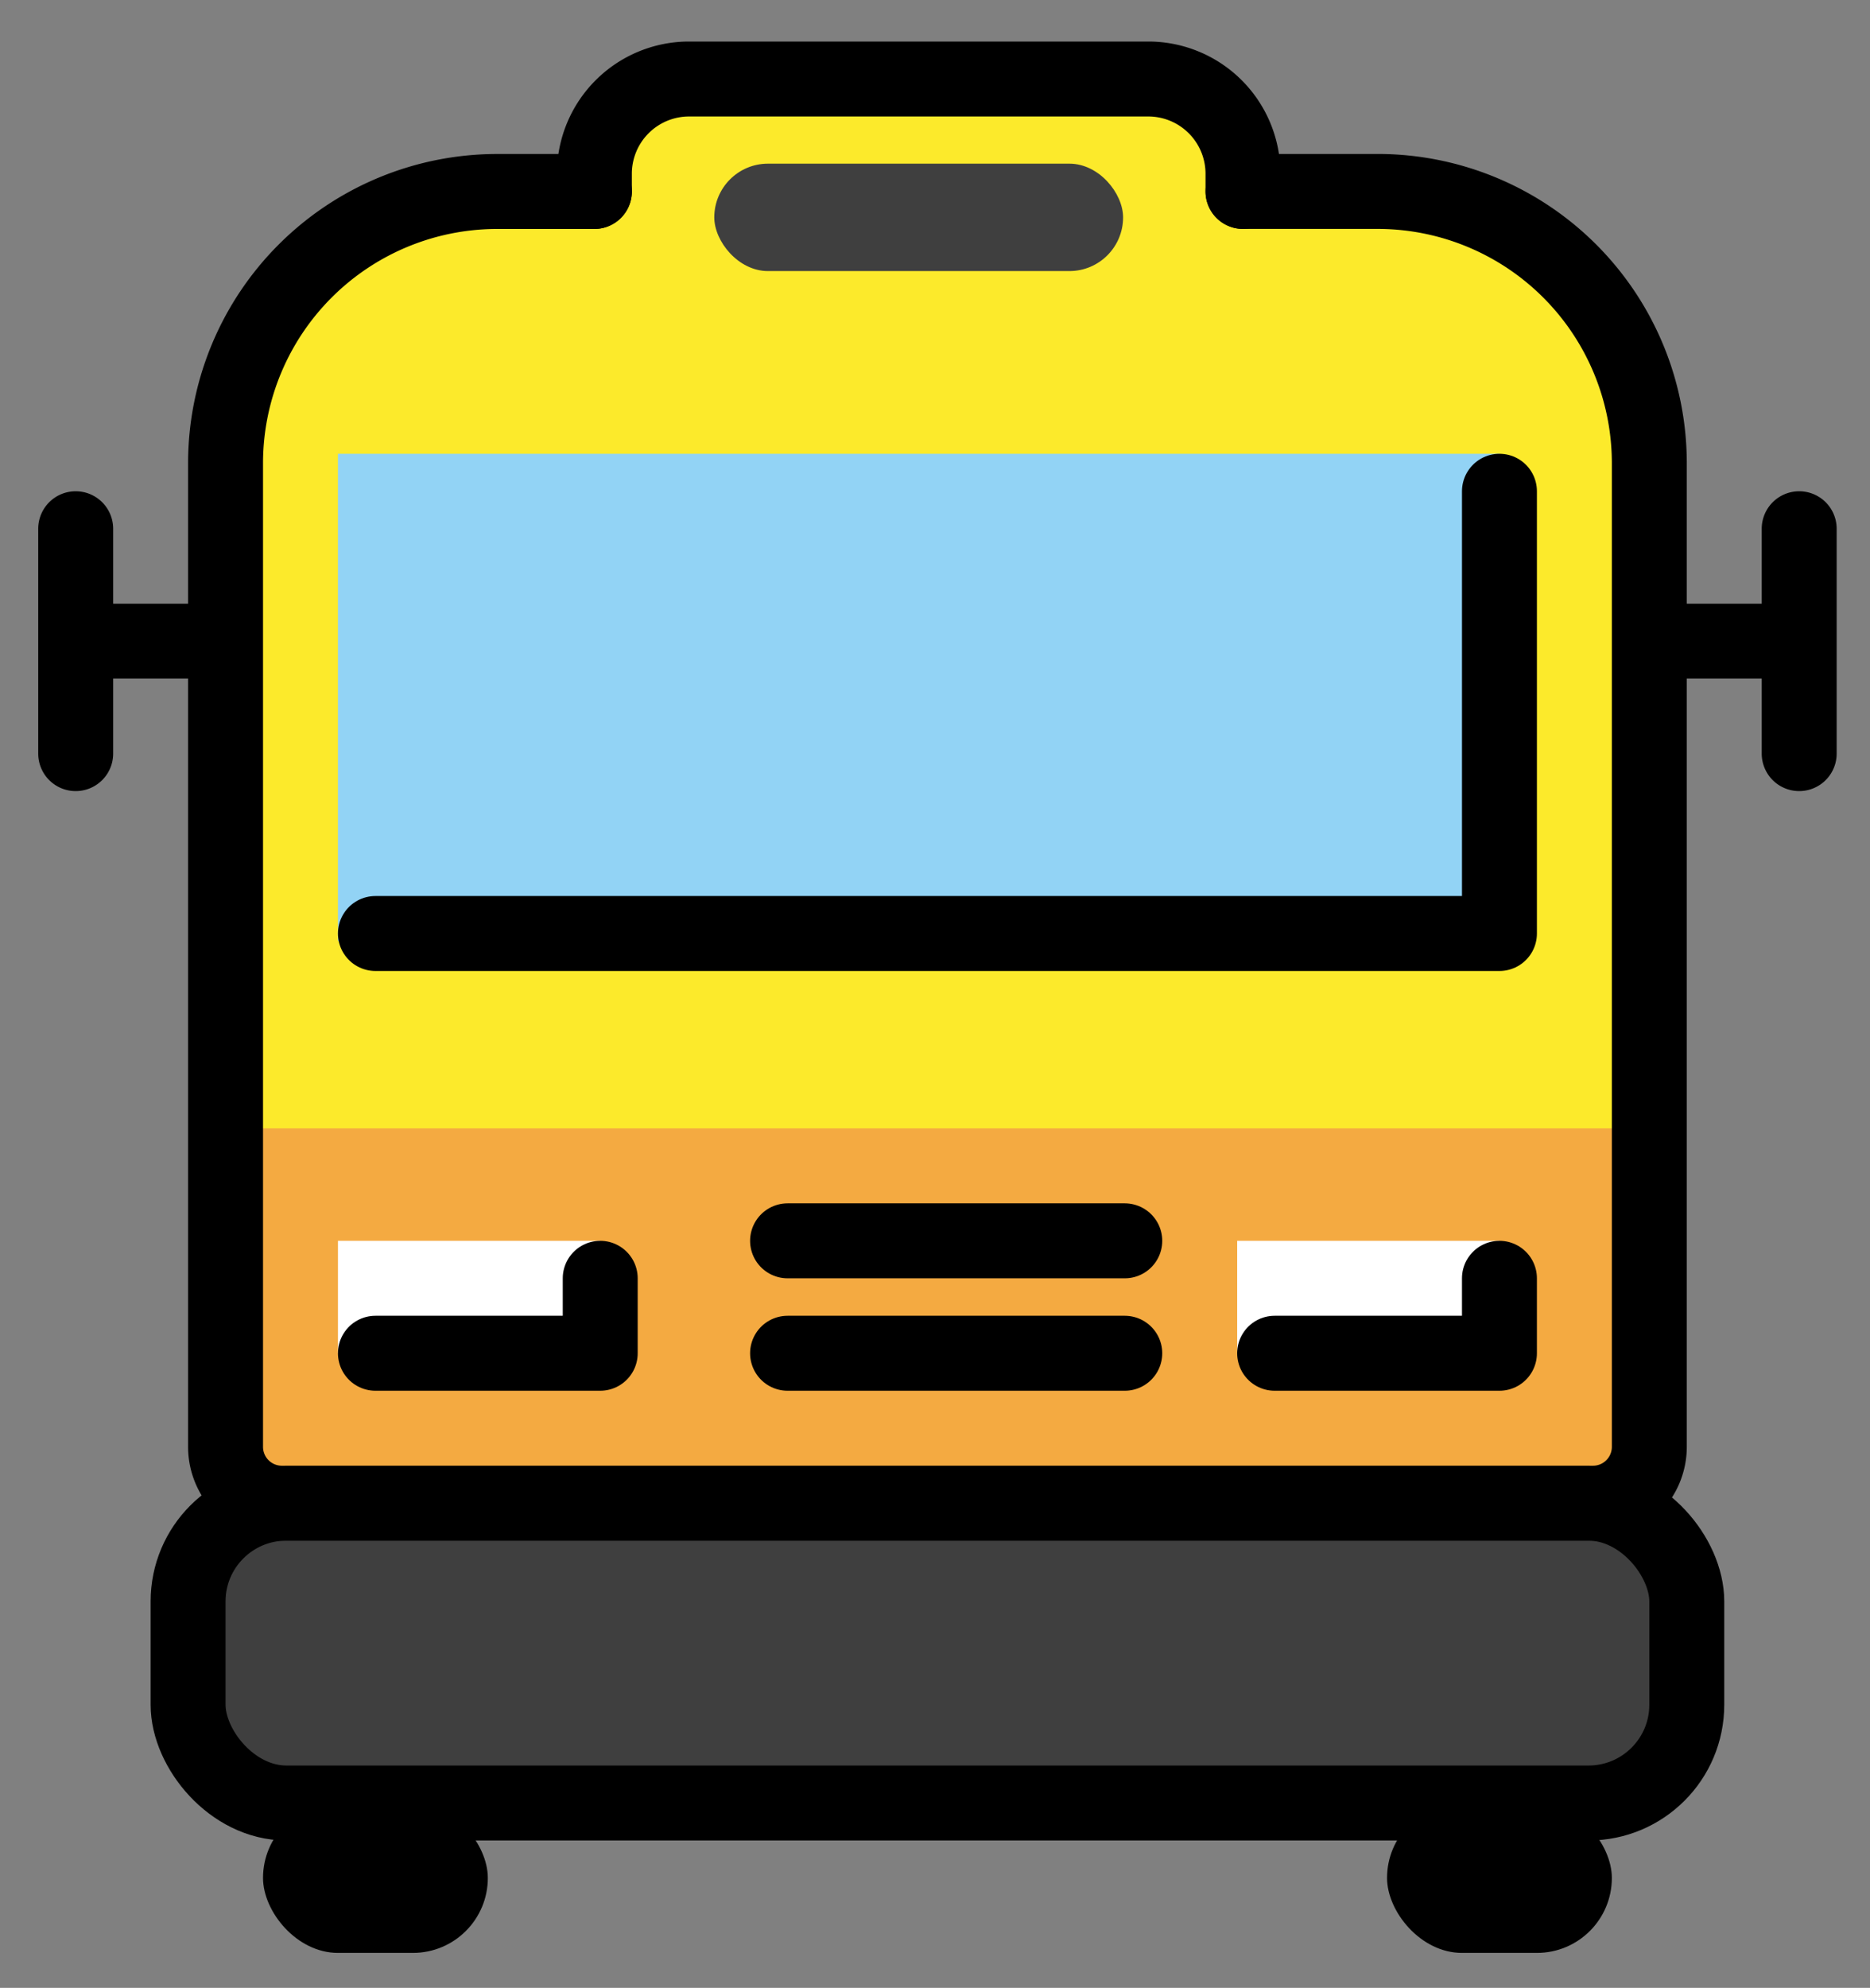 <svg xmlns="http://www.w3.org/2000/svg" role="img" viewBox="10.98 8.85 49.91 53.04"><rect x="10.98" y="8.85" width="49.91" height="53.04" fill="#808080" stroke="none"/><title>1F68D.svg</title><rect width="16.946" height="4.941" x="27.689" y="10.958" fill="#fcea2b" rx="2.47" ry="2.47"/><path fill="#fcea2b" d="M24.23 13.958h23.54A7.231 7.231 0 0 1 55 21.189v26.27a1.5 1.5 0 0 1-1.5 1.5h-35a1.5 1.5 0 0 1-1.5-1.5v-26.27a7.23 7.23 0 0 1 7.23-7.23z"/><path fill="#f4aa41" d="M17 38.958h38v10H17z"/><path fill="#92d3f5" d="M20 20.958h31v13H20z"/><path fill="#fff" d="M20 41.958h7v3h-7zm24 0h7v3h-7z"/><rect width="40" height="8" x="16" y="48.958" fill="#3f3f3f" rx="2.621" ry="2.621"/><rect width="10.911" height="2.866" x="30.044" y="13.217" fill="#3f3f3f" rx="1.433" ry="1.433"/><g><rect width="40" height="8" x="16" y="48.958" fill="none" stroke="#000" stroke-linecap="round" stroke-linejoin="round" stroke-width="2" rx="2.621" ry="2.621"/><rect width="6" height="4" x="18" y="56.958" rx="2" ry="2"/><rect width="6" height="4" x="48" y="56.958" rx="2" ry="2"/><path fill="none" stroke="#000" stroke-linecap="round" stroke-linejoin="round" stroke-width="2" d="M16 25.958h-3m0-3v6m43-3h3m0-3v6M44.156 13.958H47.77A7.252 7.252 0 0 1 55 21.189v26.27a1.504 1.504 0 0 1-1.5 1.5h-35a1.504 1.504 0 0 1-1.5-1.5v-26.27a7.252 7.252 0 0 1 7.23-7.23h2.614"/><path fill="none" stroke="#000" stroke-linecap="round" stroke-linejoin="round" stroke-width="2" d="M51 21.958v11.8H21m0 11.2h6v-2m18 2h6v-2"/><path fill="none" stroke="#000" stroke-linecap="round" stroke-miterlimit="10" stroke-width="2" d="M32 41.958h9m-9 3h9"/><path fill="none" stroke="#000" stroke-linecap="round" stroke-linejoin="round" stroke-width="2" d="M26.844 13.958v-.479a2.528 2.528 0 0 1 2.521-2.521h12.269a2.528 2.528 0 0 1 2.521 2.521v.479"/></g></svg>